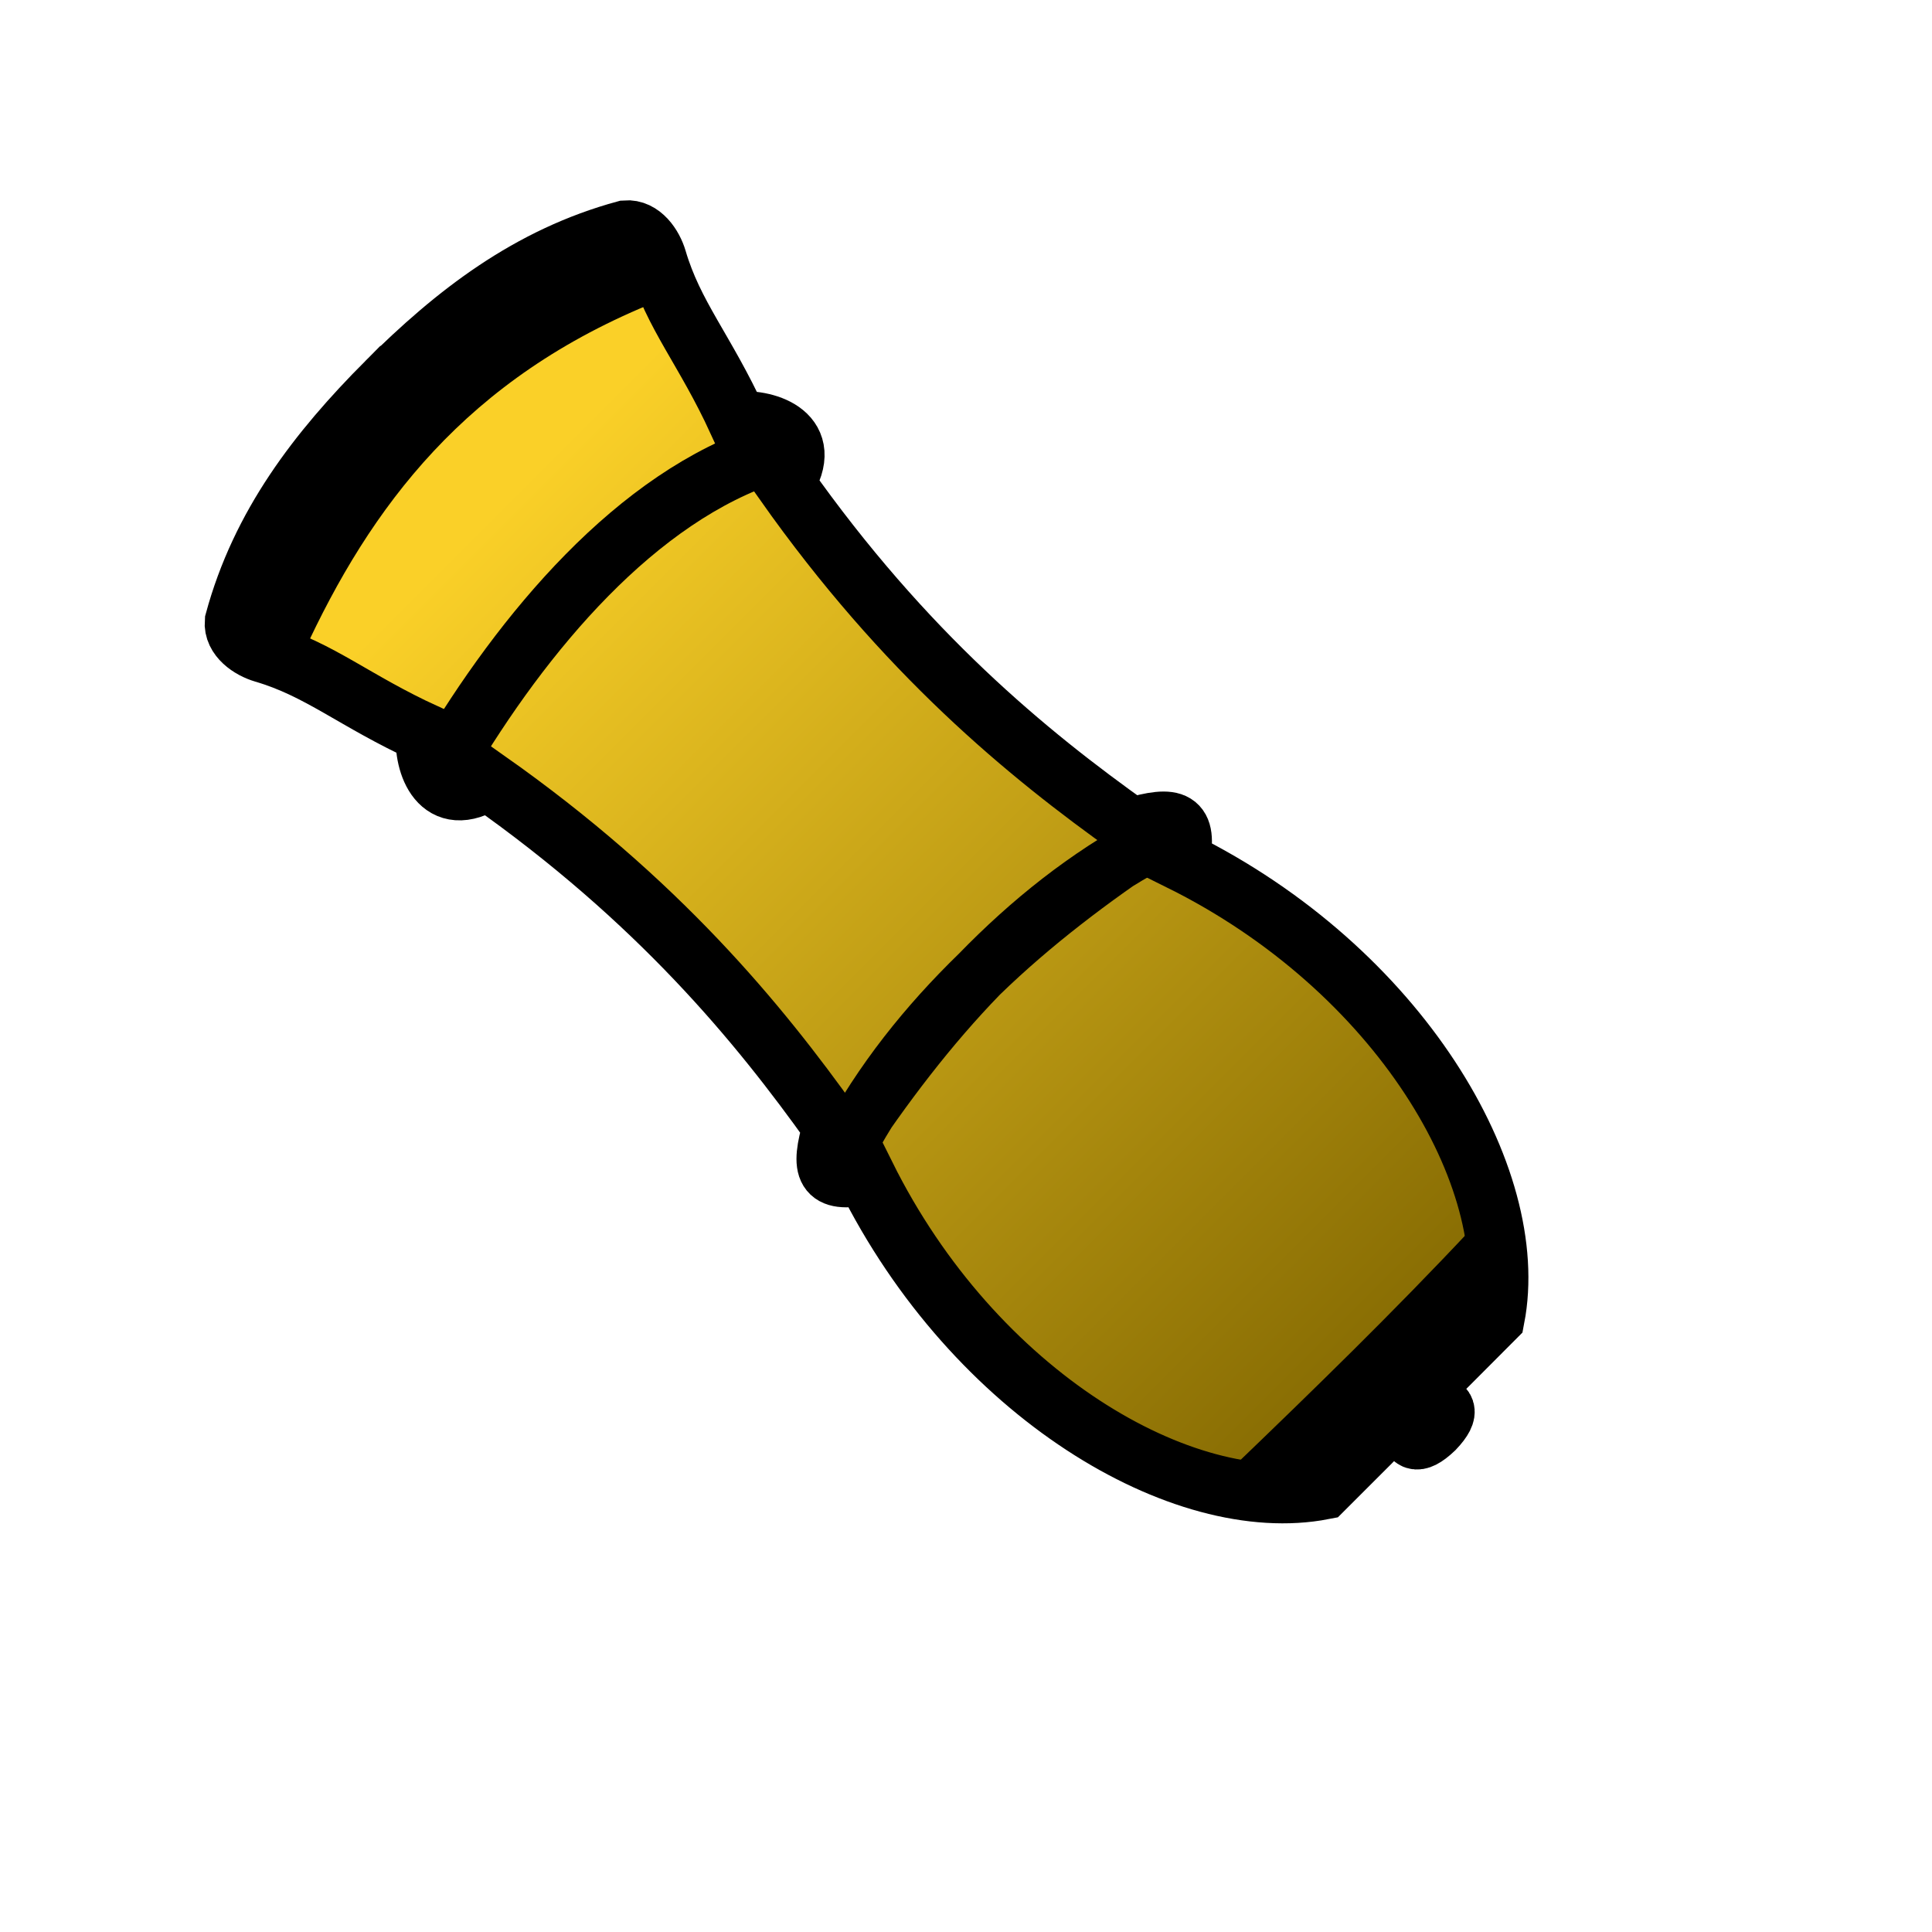 <?xml version="1.0" encoding="UTF-8"?>
<svg id="svg3" width="100mm" height="100mm" version="1.1" xml:space="preserve" xmlns="http://www.w3.org/2000/svg" xmlns:xlink="http://www.w3.org/1999/xlink"><defs id="defs3"><linearGradient id="linearGradient132" x1="78.384" x2="313.15" y1="130.83" y2="130.83" gradientTransform="matrix(1.013 0 0 1.013 -4.565 58.441)" gradientUnits="userSpaceOnUse"><stop id="stop15" stop-color="#fad028" offset="0"/><stop id="stop16" stop-color="#856a02" offset="1"/></linearGradient></defs><g id="use9" transform="rotate(45 586.47 -768.11)" stroke="#000"><g id="g129" transform="matrix(.964 0 0 .964 788.68 14.394)"><path id="path128" transform="matrix(1.069 0 0 1.069 -12.399 -12.41)" d="m43.173 181.19c0.032-18.466 2.263-36.018 11.709-52.51 1.981-2.361 5.777-1.598 8.115-0.322 9.758 5.325 18.572 5.707 32.594 10.898 3.726-4.392 12.27-8.601 14.612 1.999 38.914 6.717 68.786 3.793 92.774-0.259 4.151-7.608 6.505-8.653 10.936-2.114 44.117-14.896 88.511-3.281 103.67 19.118 0 14.404 0.104 12.083-0.15 22.482-0.057 2.342 6.687-9.373 6.939 0.563-0.242 9.936-6.998-1.772-6.939 0.57 0.265 10.398 0.158 8.078 0.173 22.482-15.139 22.415-59.521 34.075-103.65 19.225-4.425 6.543-6.779 5.501-10.938-2.103-23.991-4.027-53.867-6.921-92.774-0.163-2.331 10.602-10.879 6.402-14.61 2.014-14.016 5.206-22.831 5.597-32.583 10.932-2.337 1.279-6.132 2.046-8.116-0.314-9.463-16.483-11.712-34.032-11.763-52.498z" fill="url(#linearGradient132)" stroke-width="11.339"/><path id="path129" d="m97.036 227.9c-7.854-30.498-10.973-66.184 2.106-91.609" fill="none" stroke-width="12.115"/></g><path id="path130" d="m842.36 138.11c-16.721 38.897-11.717 71.625-0.462 102.01" fill="none" stroke-width="11.339"/><path id="path131" transform="translate(775.91)" d="m214.75 146.95c-8.319 27.411-6.26 56.356-0.367 85.209m0.367-1.154c-8.319-27.411-6.26-56.356-0.367-85.209" fill="none" stroke-width="11.339"/><path id="path132" d="m1094.1 155.93c0.745 22.701 0.414 45.015 0 65.974" fill="none" stroke-width="11.339"/></g></svg>

